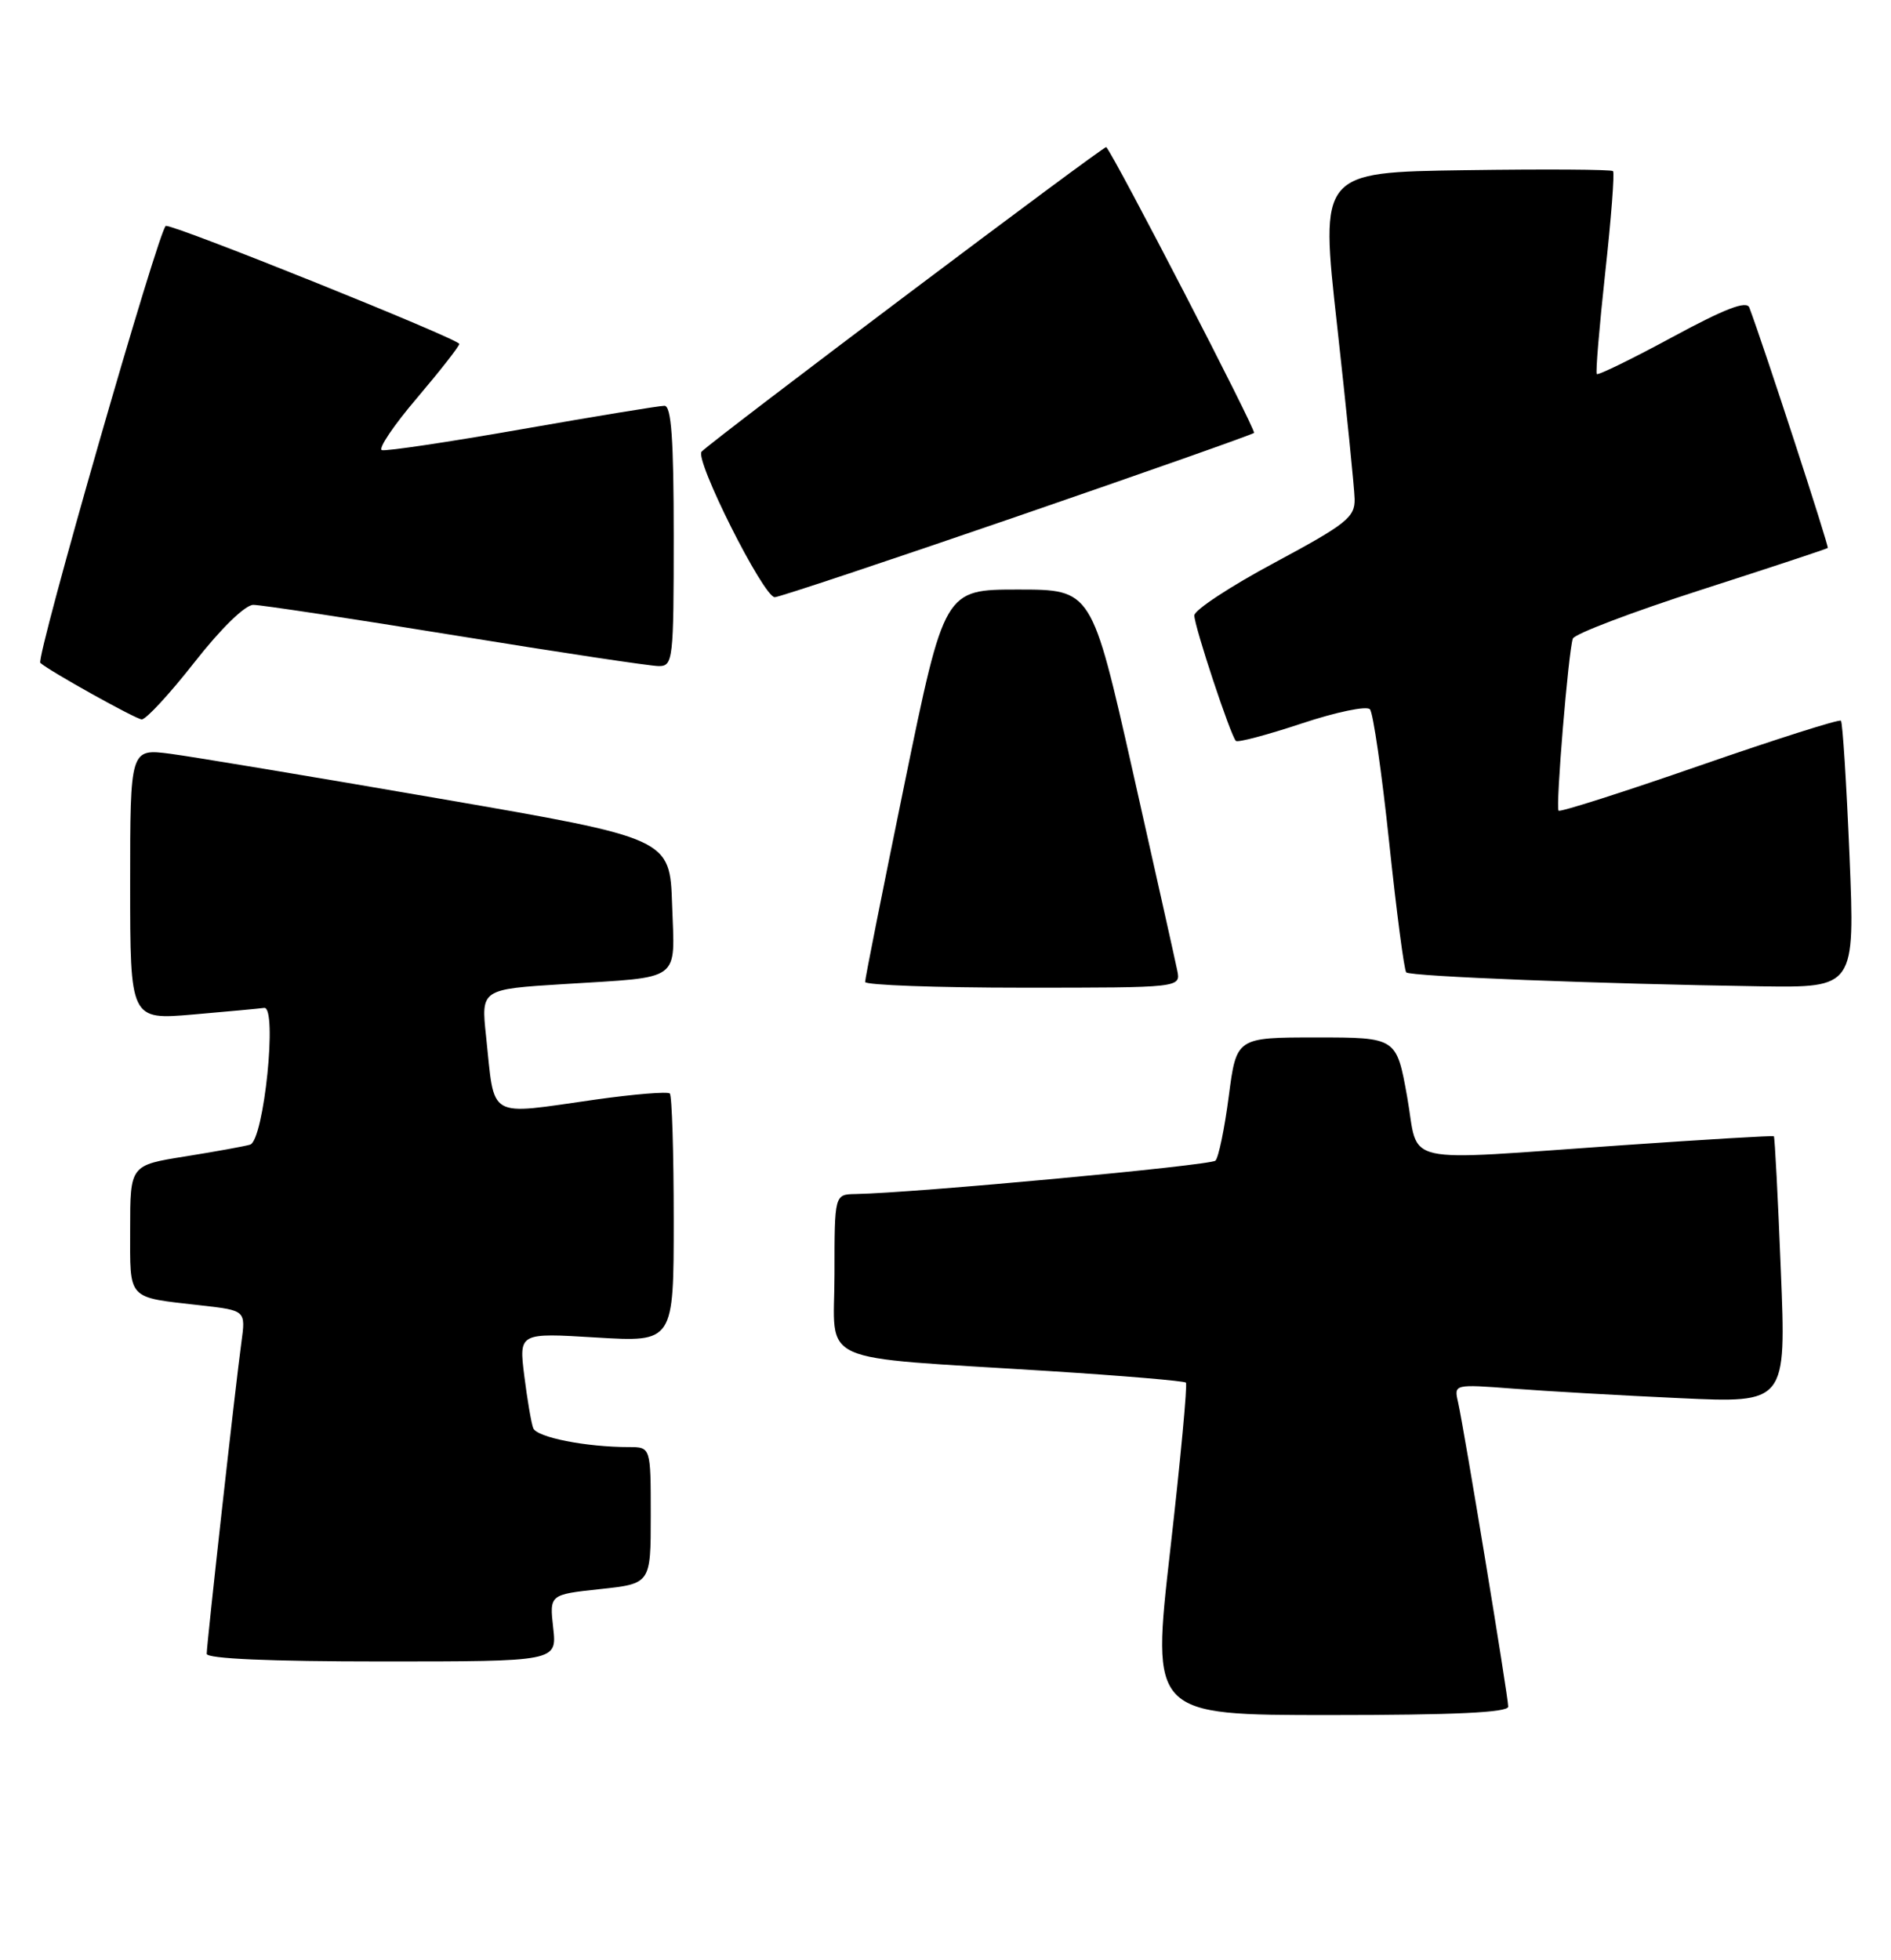 <?xml version="1.0" encoding="UTF-8" standalone="no"?>
<!DOCTYPE svg PUBLIC "-//W3C//DTD SVG 1.1//EN" "http://www.w3.org/Graphics/SVG/1.1/DTD/svg11.dtd" >
<svg xmlns="http://www.w3.org/2000/svg" xmlns:xlink="http://www.w3.org/1999/xlink" version="1.1" viewBox="0 0 247 256">
 <g >
 <path fill="currentColor"
d=" M 197.00 222.90 C 197.00 221.59 191.22 186.53 190.45 183.14 C 189.91 180.78 189.91 180.78 197.70 181.37 C 201.99 181.70 211.76 182.26 219.41 182.61 C 233.32 183.26 233.32 183.26 232.61 165.92 C 232.23 156.38 231.82 148.50 231.70 148.40 C 231.59 148.30 222.72 148.83 212.00 149.57 C 182.19 151.64 185.43 152.36 183.80 143.25 C 182.41 135.50 182.41 135.50 171.95 135.50 C 161.50 135.50 161.50 135.50 160.50 143.18 C 159.95 147.40 159.17 151.18 158.76 151.59 C 158.11 152.22 119.33 155.82 111.75 155.95 C 109.00 156.00 109.00 156.00 109.00 166.43 C 109.00 178.47 105.96 177.10 137.00 179.07 C 146.62 179.68 154.68 180.36 154.90 180.58 C 155.12 180.79 154.20 190.65 152.85 202.49 C 150.40 224.00 150.40 224.00 173.70 224.00 C 189.93 224.00 197.00 223.67 197.00 222.90 Z  M 72.26 212.63 C 71.77 208.26 71.77 208.26 78.38 207.55 C 85.00 206.84 85.00 206.84 85.00 197.92 C 85.00 189.00 85.00 189.00 82.14 189.00 C 76.55 189.00 70.11 187.73 69.65 186.53 C 69.39 185.86 68.87 182.78 68.48 179.69 C 67.78 174.07 67.78 174.07 77.89 174.69 C 88.00 175.30 88.00 175.30 88.00 159.32 C 88.00 150.53 87.77 143.10 87.49 142.82 C 87.21 142.55 82.82 142.90 77.74 143.62 C 63.45 145.64 64.66 146.34 63.49 135.35 C 62.83 129.20 62.83 129.20 73.66 128.53 C 89.25 127.55 88.13 128.37 87.79 118.17 C 87.50 109.50 87.50 109.50 57.50 104.32 C 41.00 101.47 25.14 98.83 22.25 98.45 C 17.00 97.77 17.00 97.77 17.00 115.49 C 17.00 133.21 17.00 133.21 25.25 132.50 C 29.79 132.11 33.95 131.72 34.50 131.64 C 36.27 131.39 34.48 148.92 32.67 149.50 C 32.03 149.70 28.24 150.39 24.25 151.03 C 17.00 152.18 17.00 152.18 17.00 160.52 C 17.00 169.94 16.48 169.38 26.30 170.50 C 32.10 171.16 32.10 171.16 31.53 175.33 C 30.77 180.83 27.00 214.71 27.00 216.00 C 27.00 216.64 35.25 217.00 49.88 217.00 C 72.75 217.00 72.75 217.00 72.26 212.63 Z  M 153.77 126.75 C 153.52 125.51 150.90 113.81 147.96 100.75 C 142.60 77.00 142.60 77.00 132.98 77.00 C 123.36 77.00 123.36 77.00 118.17 102.25 C 115.32 116.14 112.99 127.84 113.00 128.25 C 113.00 128.66 122.28 129.00 133.62 129.00 C 154.23 129.00 154.23 129.00 153.77 126.75 Z  M 241.58 111.76 C 241.18 102.28 240.68 94.35 240.46 94.13 C 240.24 93.91 231.94 96.55 222.00 100.00 C 212.06 103.45 203.77 106.10 203.58 105.88 C 203.17 105.45 204.86 85.10 205.44 83.41 C 205.65 82.80 213.17 79.95 222.16 77.05 C 231.15 74.16 238.61 71.69 238.74 71.57 C 238.93 71.40 230.42 45.29 228.50 40.18 C 228.15 39.22 225.36 40.29 218.44 44.03 C 213.18 46.88 208.73 49.05 208.57 48.85 C 208.40 48.66 208.90 42.71 209.67 35.63 C 210.45 28.54 210.91 22.57 210.69 22.35 C 210.47 22.13 201.77 22.08 191.36 22.23 C 172.42 22.50 172.42 22.50 174.65 42.50 C 175.87 53.50 176.90 63.70 176.94 65.17 C 176.99 67.56 175.88 68.44 166.50 73.48 C 160.72 76.57 156.00 79.68 156.00 80.38 C 156.00 81.79 160.73 96.07 161.43 96.77 C 161.67 97.01 165.54 95.98 170.03 94.49 C 174.51 93.00 178.52 92.16 178.94 92.64 C 179.36 93.11 180.49 100.92 181.45 110.00 C 182.41 119.08 183.41 126.72 183.68 127.00 C 184.19 127.53 209.12 128.51 229.90 128.82 C 242.29 129.00 242.29 129.00 241.58 111.76 Z  M 25.40 86.50 C 28.86 82.08 32.02 79.00 33.09 79.00 C 34.09 79.00 45.97 80.80 59.50 83.00 C 73.03 85.20 84.98 87.00 86.05 87.00 C 87.91 87.00 88.00 86.19 88.00 70.00 C 88.00 57.37 87.69 53.00 86.79 53.00 C 86.12 53.00 77.76 54.37 68.20 56.05 C 58.64 57.73 50.39 58.96 49.88 58.79 C 49.36 58.62 51.42 55.56 54.46 51.99 C 57.49 48.42 59.98 45.24 59.99 44.92 C 60.00 44.30 23.23 29.50 21.67 29.50 C 20.86 29.50 4.63 86.00 5.27 86.58 C 6.44 87.64 17.74 93.93 18.51 93.96 C 19.07 93.98 22.17 90.62 25.40 86.50 Z  M 132.80 67.47 C 149.62 61.68 163.57 56.76 163.80 56.54 C 164.11 56.22 145.67 20.56 144.50 19.21 C 144.28 18.95 93.70 57.01 91.65 58.98 C 90.66 59.94 99.73 78.00 101.20 78.00 C 101.75 78.00 115.97 73.26 132.80 67.47 Z "/>
</g>
</svg>